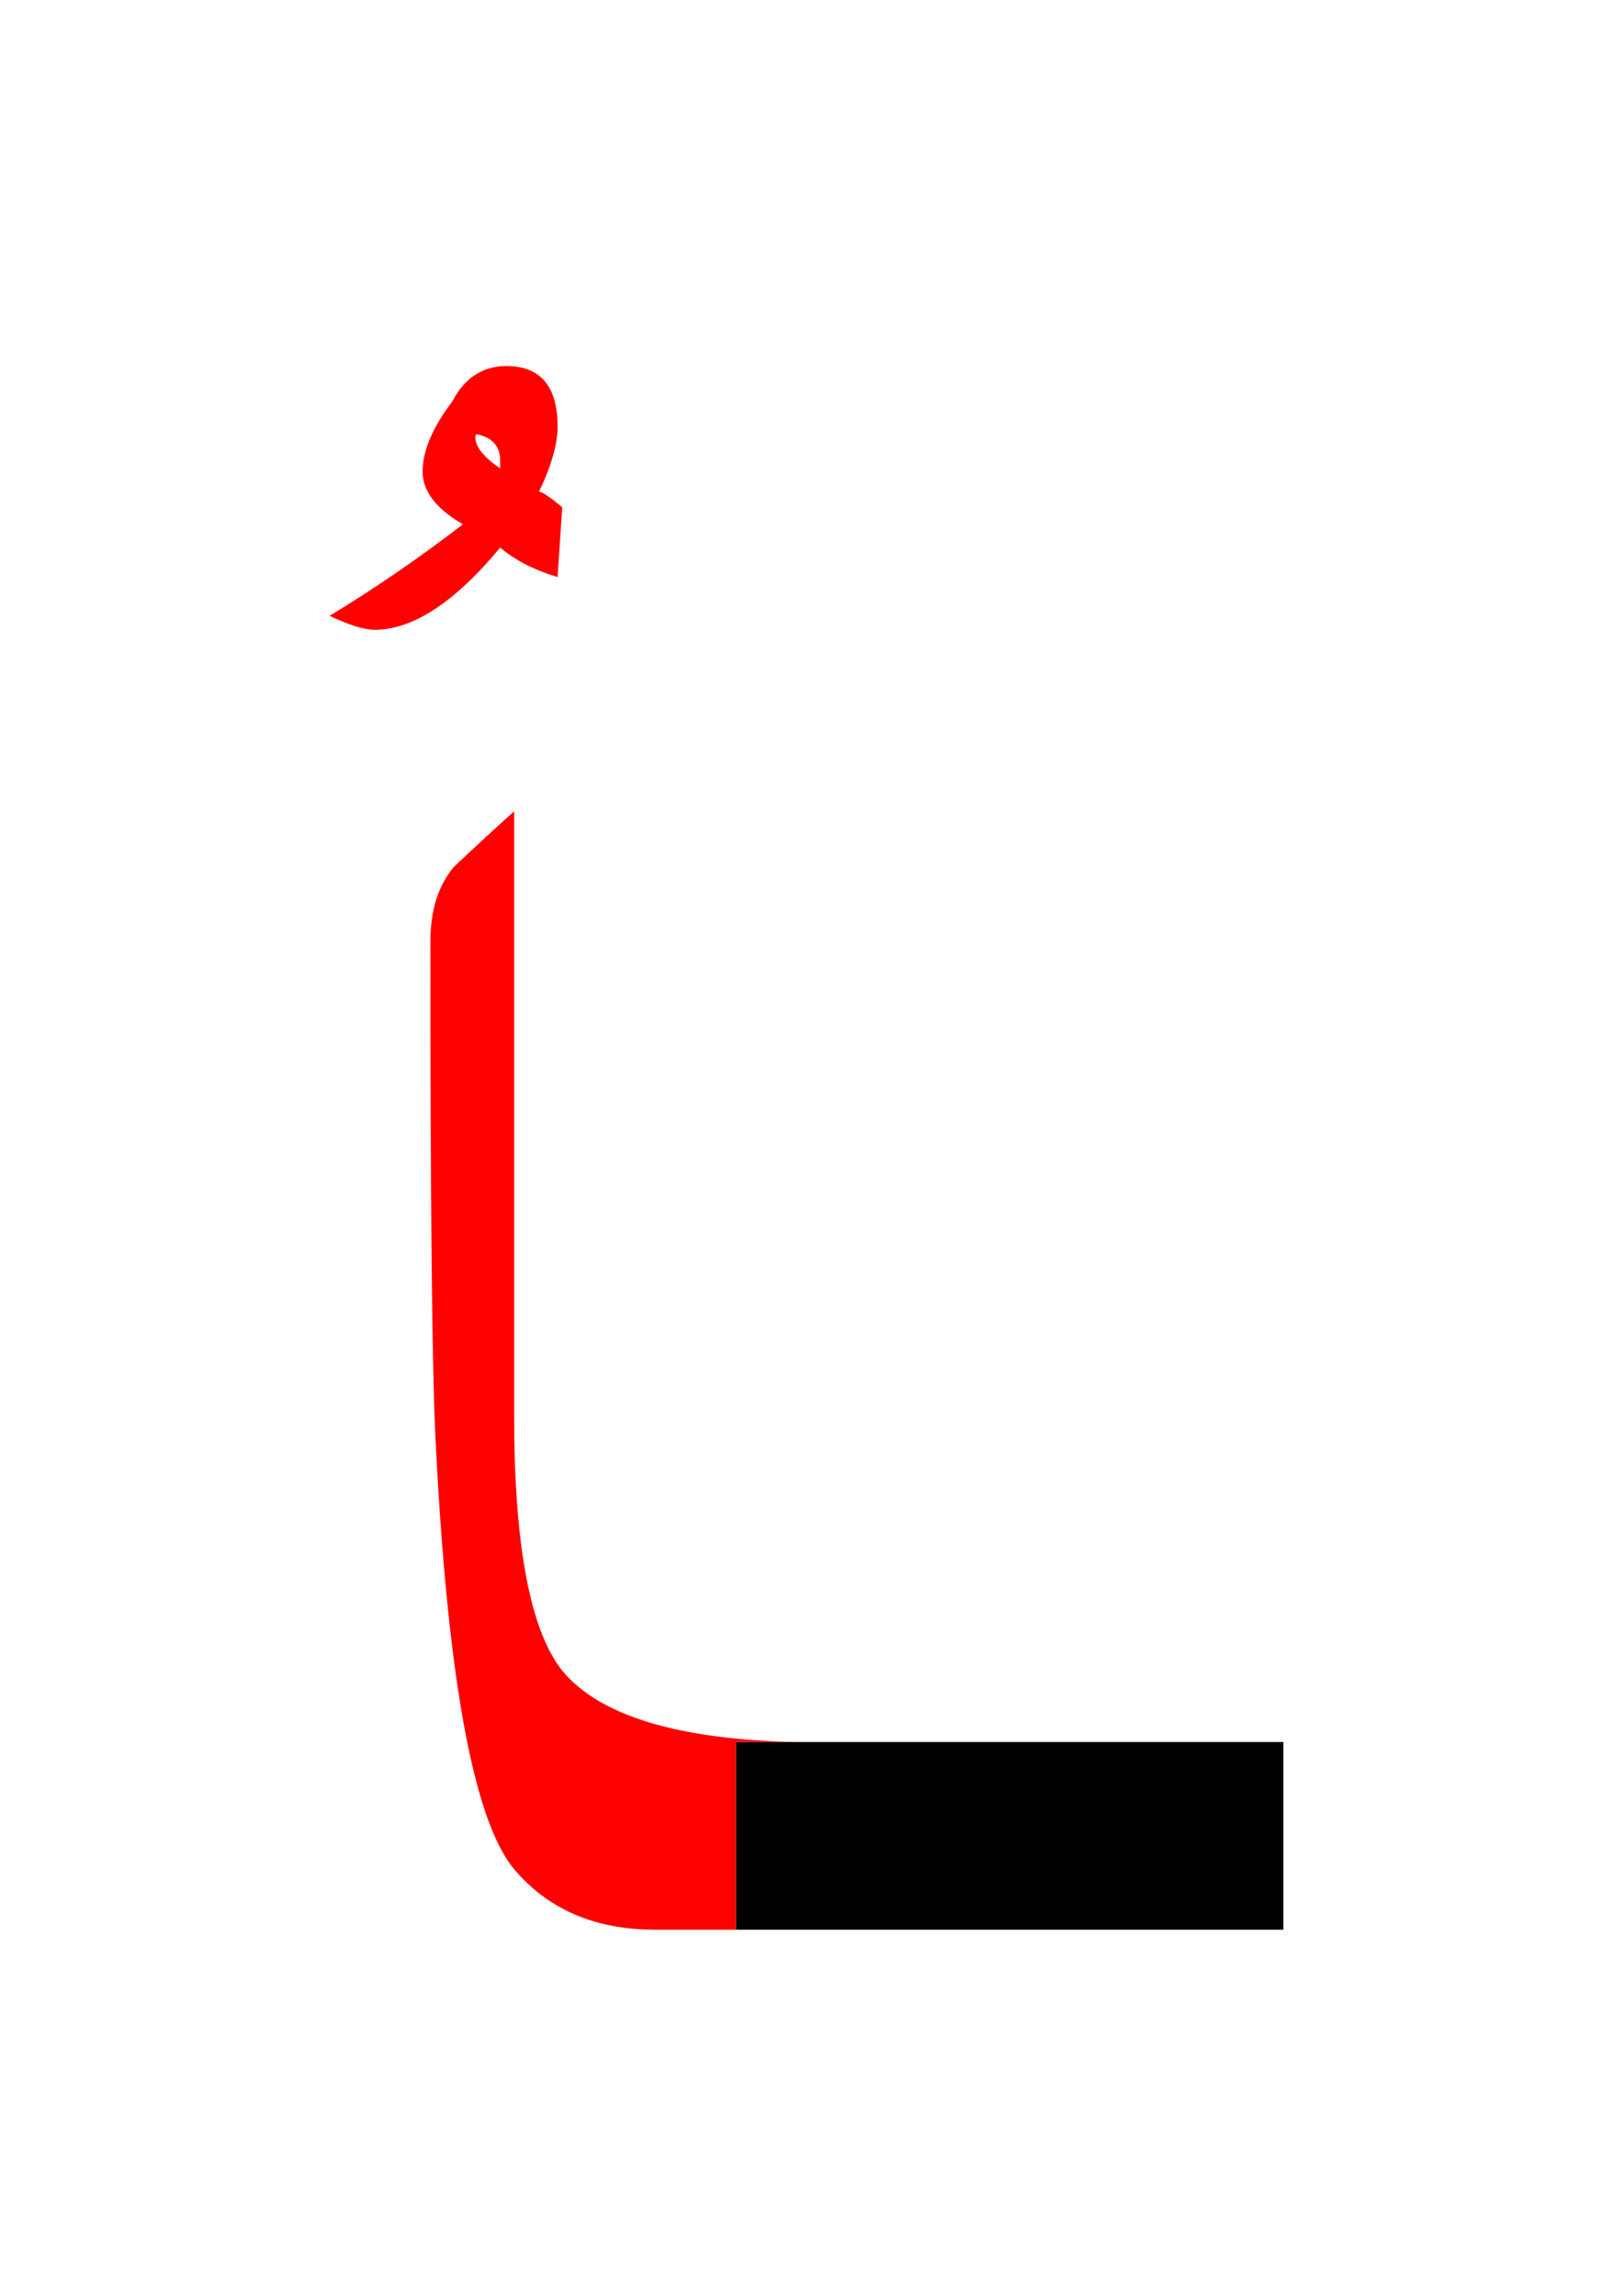 <?xml version="1.0" encoding="UTF-8" standalone="no"?><!DOCTYPE svg PUBLIC "-//W3C//DTD SVG 1.1//EN" "http://www.w3.org/Graphics/SVG/1.1/DTD/svg11.dtd"><svg width="100%" height="100%" viewBox="0 0 52 74" version="1.1" xmlns="http://www.w3.org/2000/svg" xmlns:xlink="http://www.w3.org/1999/xlink" xml:space="preserve" xmlns:serif="http://www.serif.com/" style="fill-rule:evenodd;clip-rule:evenodd;stroke-linejoin:round;stroke-miterlimit:2;"><g><rect x="23.725" y="56.15" width="17.65" height="6.05" style="fill-rule:nonzero;"/><path d="M14.625,27.95c-0.5,0.6 -0.75,1.4 -0.75,2.4c-0,8.133 0.05,13.367 0.15,15.7c0.367,7.867 1.217,12.6 2.55,14.2c1.1,1.3 2.617,1.95 4.55,1.95l2.6,0l-0,-6.05l1.95,0c-3.833,-0.081 -6.35,-0.847 -7.55,-2.3c-1.033,-1.3 -1.55,-4.033 -1.55,-8.2l-0,-19.5c-0.667,0.6 -1.317,1.2 -1.95,1.8Zm1.7,-16.15c-0.767,-0 -1.35,0.383 -1.75,1.15c-0.633,0.833 -0.95,1.583 -0.95,2.25c0,0.633 0.433,1.2 1.3,1.7c-1.433,1.1 -2.867,2.083 -4.3,2.95c0.633,0.3 1.117,0.45 1.45,0.45c1.233,-0 2.583,-0.883 4.05,-2.65c0.467,0.4 1.083,0.717 1.85,0.95l0.15,-2.25c-0.4,-0.333 -0.65,-0.5 -0.75,-0.5c0.4,-0.833 0.6,-1.533 0.6,-2.1c0,-1.3 -0.55,-1.95 -1.65,-1.95Zm-0.95,2.2c0.5,0.1 0.75,0.383 0.75,0.85l0,0.25c-0.533,-0.367 -0.8,-0.7 -0.8,-1c0,-0.067 0.017,-0.1 0.05,-0.1Z" style="fill:#f00;fill-rule:nonzero;"/></g></svg>